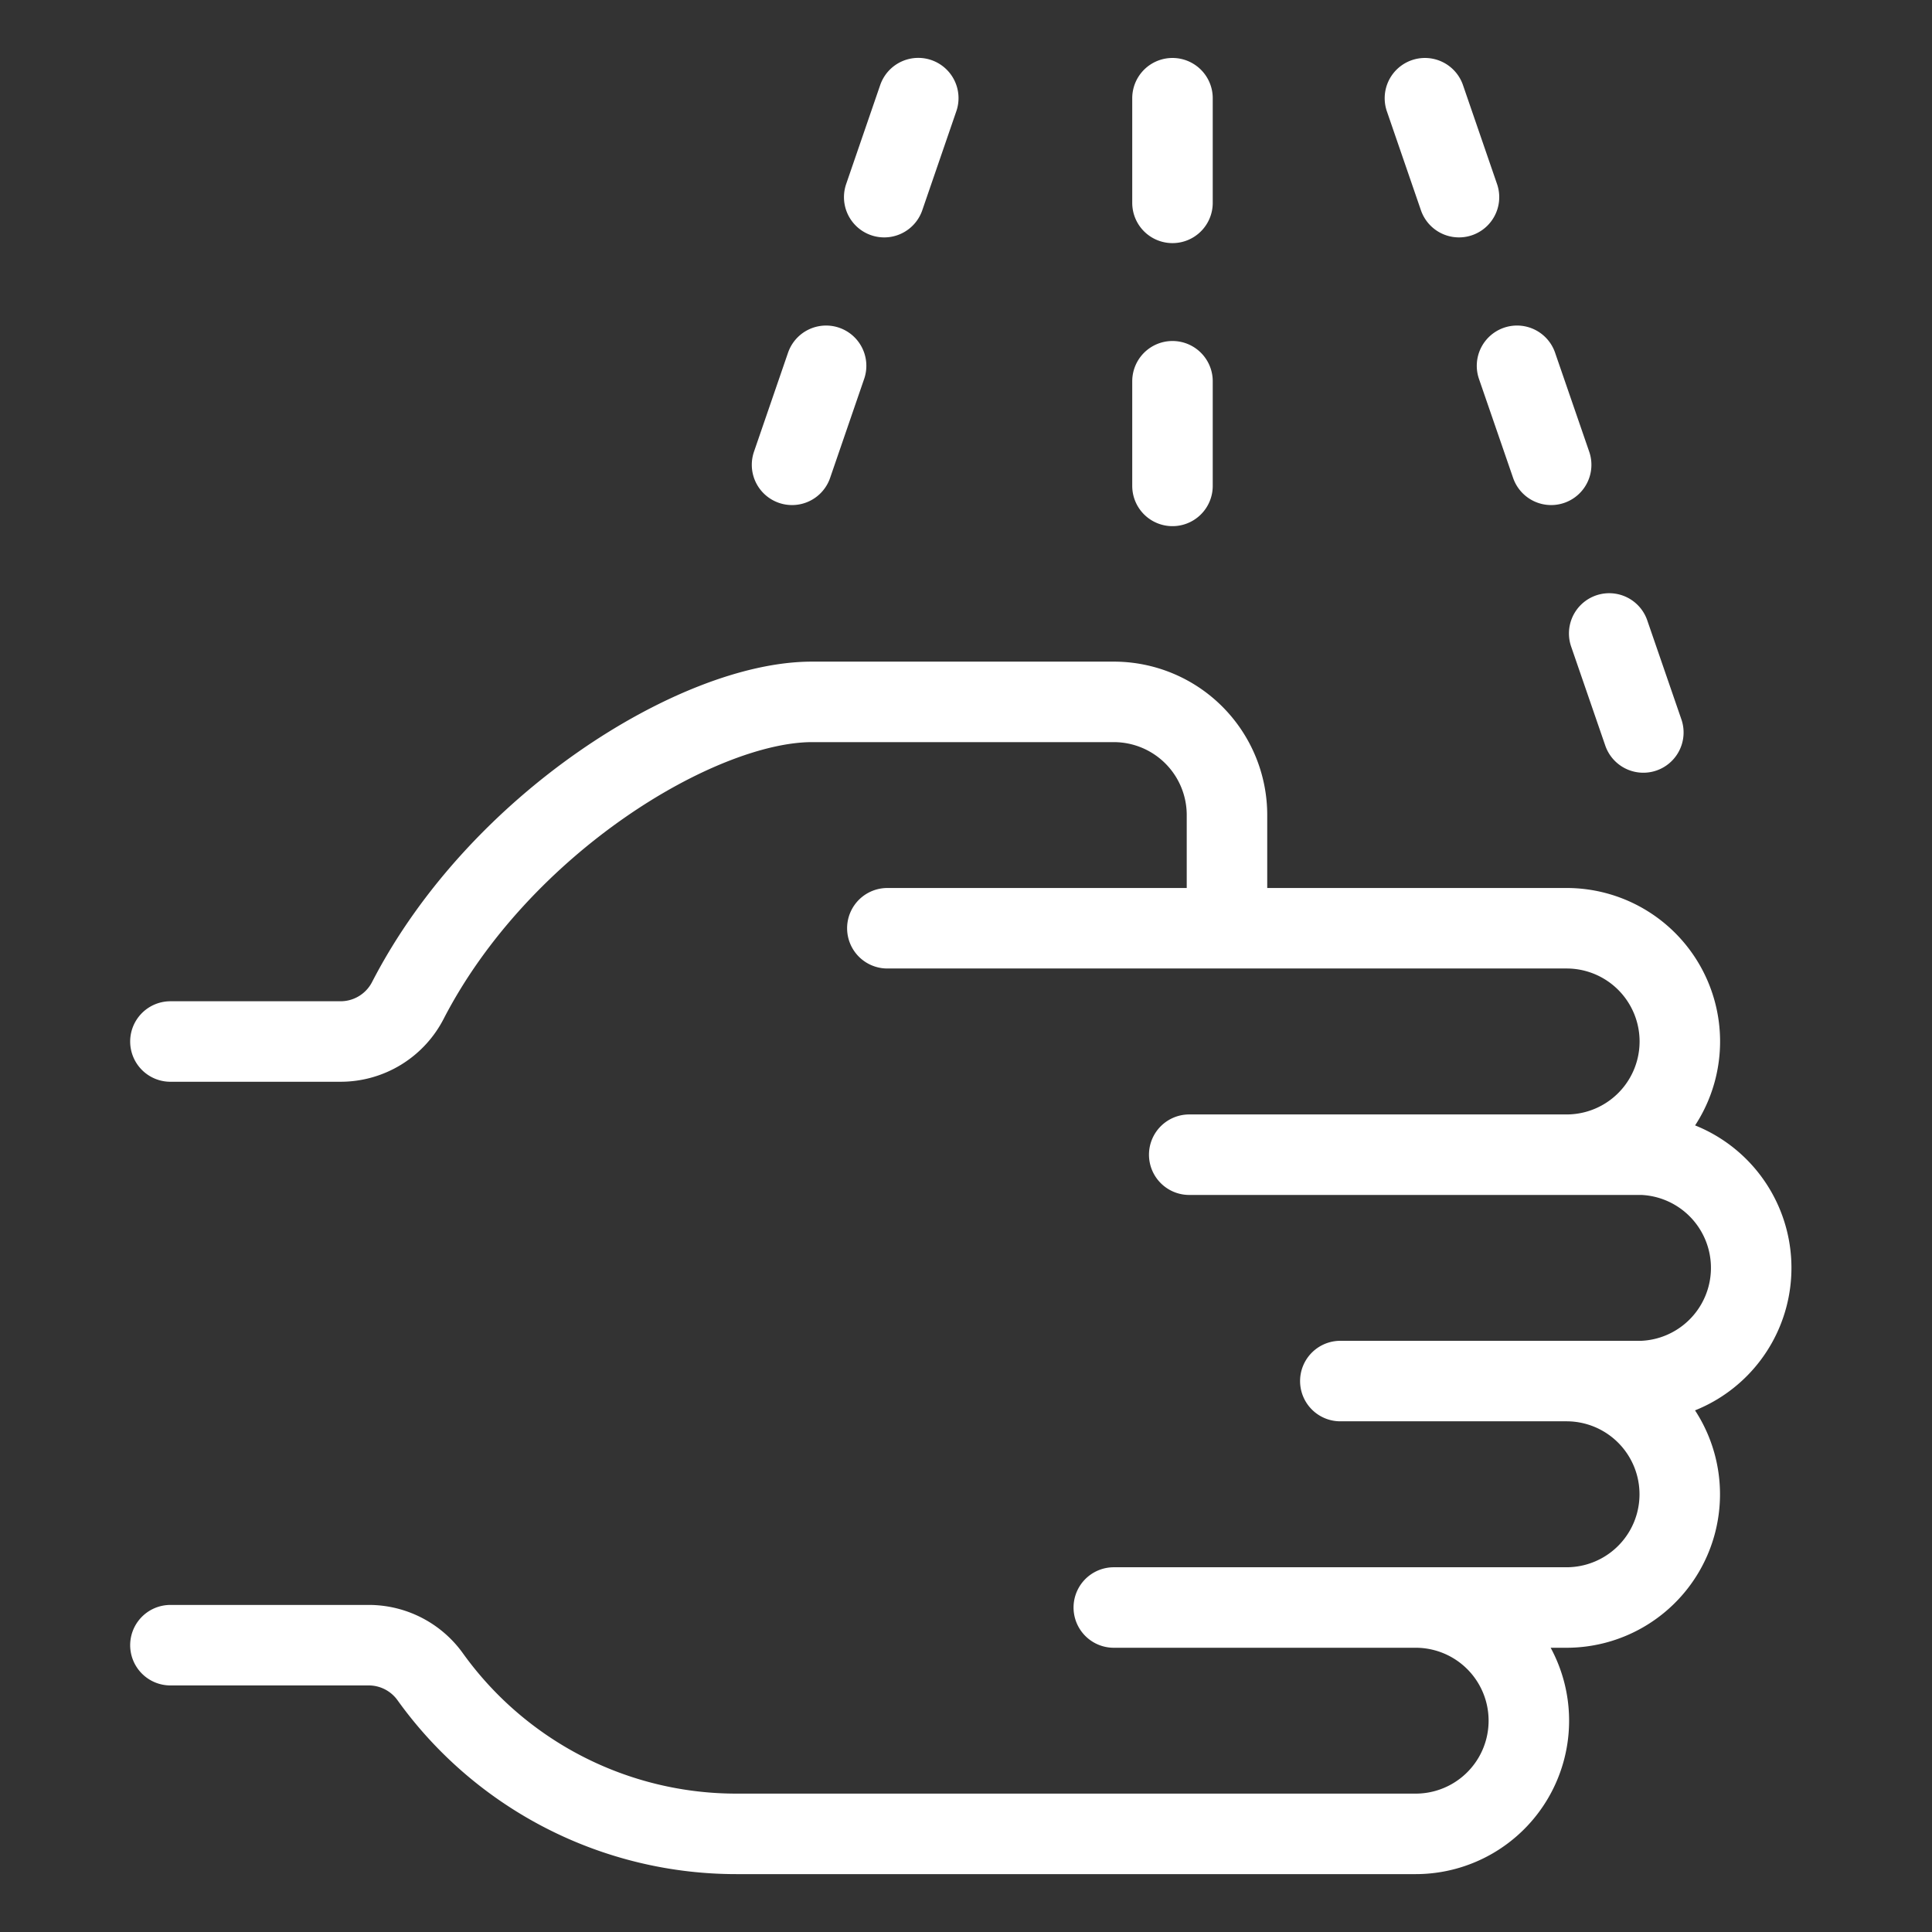 <svg viewBox="0 0 24 24" fill="none" xmlns="http://www.w3.org/2000/svg"><rect x="0" y="0" width="24" height="24" fill="#333333" stroke="none"/><path d="M11.023 11.531h8.438a1.406 1.406 0 0 1 0 2.813h-4.688M2.117 12.938h2.115a.94.94 0 0 0 .834-.509c1.138-2.206 3.61-3.71 5.02-3.71h3.75a1.406 1.406 0 0 1 1.406 1.406v1.406m4.22 2.813h.938a1.407 1.407 0 0 1 0 2.812h-3.75m2.81 0a1.406 1.406 0 0 1 0 2.813h-1.874m0 0h-3.75m3.75 0a1.406 1.406 0 1 1 0 2.812H9.148a4.68 4.68 0 0 1-3.804-1.952.94.94 0 0 0-.764-.392H2.117M14.565 1.22v1.3m0 2.216v1.3m3.136-4.816.423 1.229m.721 2.095.424 1.23m.721 2.095.424 1.23m-9.007-7.88-.423 1.23m-.722 2.095-.423 1.23" stroke="#fff" stroke-linecap="round" stroke-linejoin="round"/></svg>